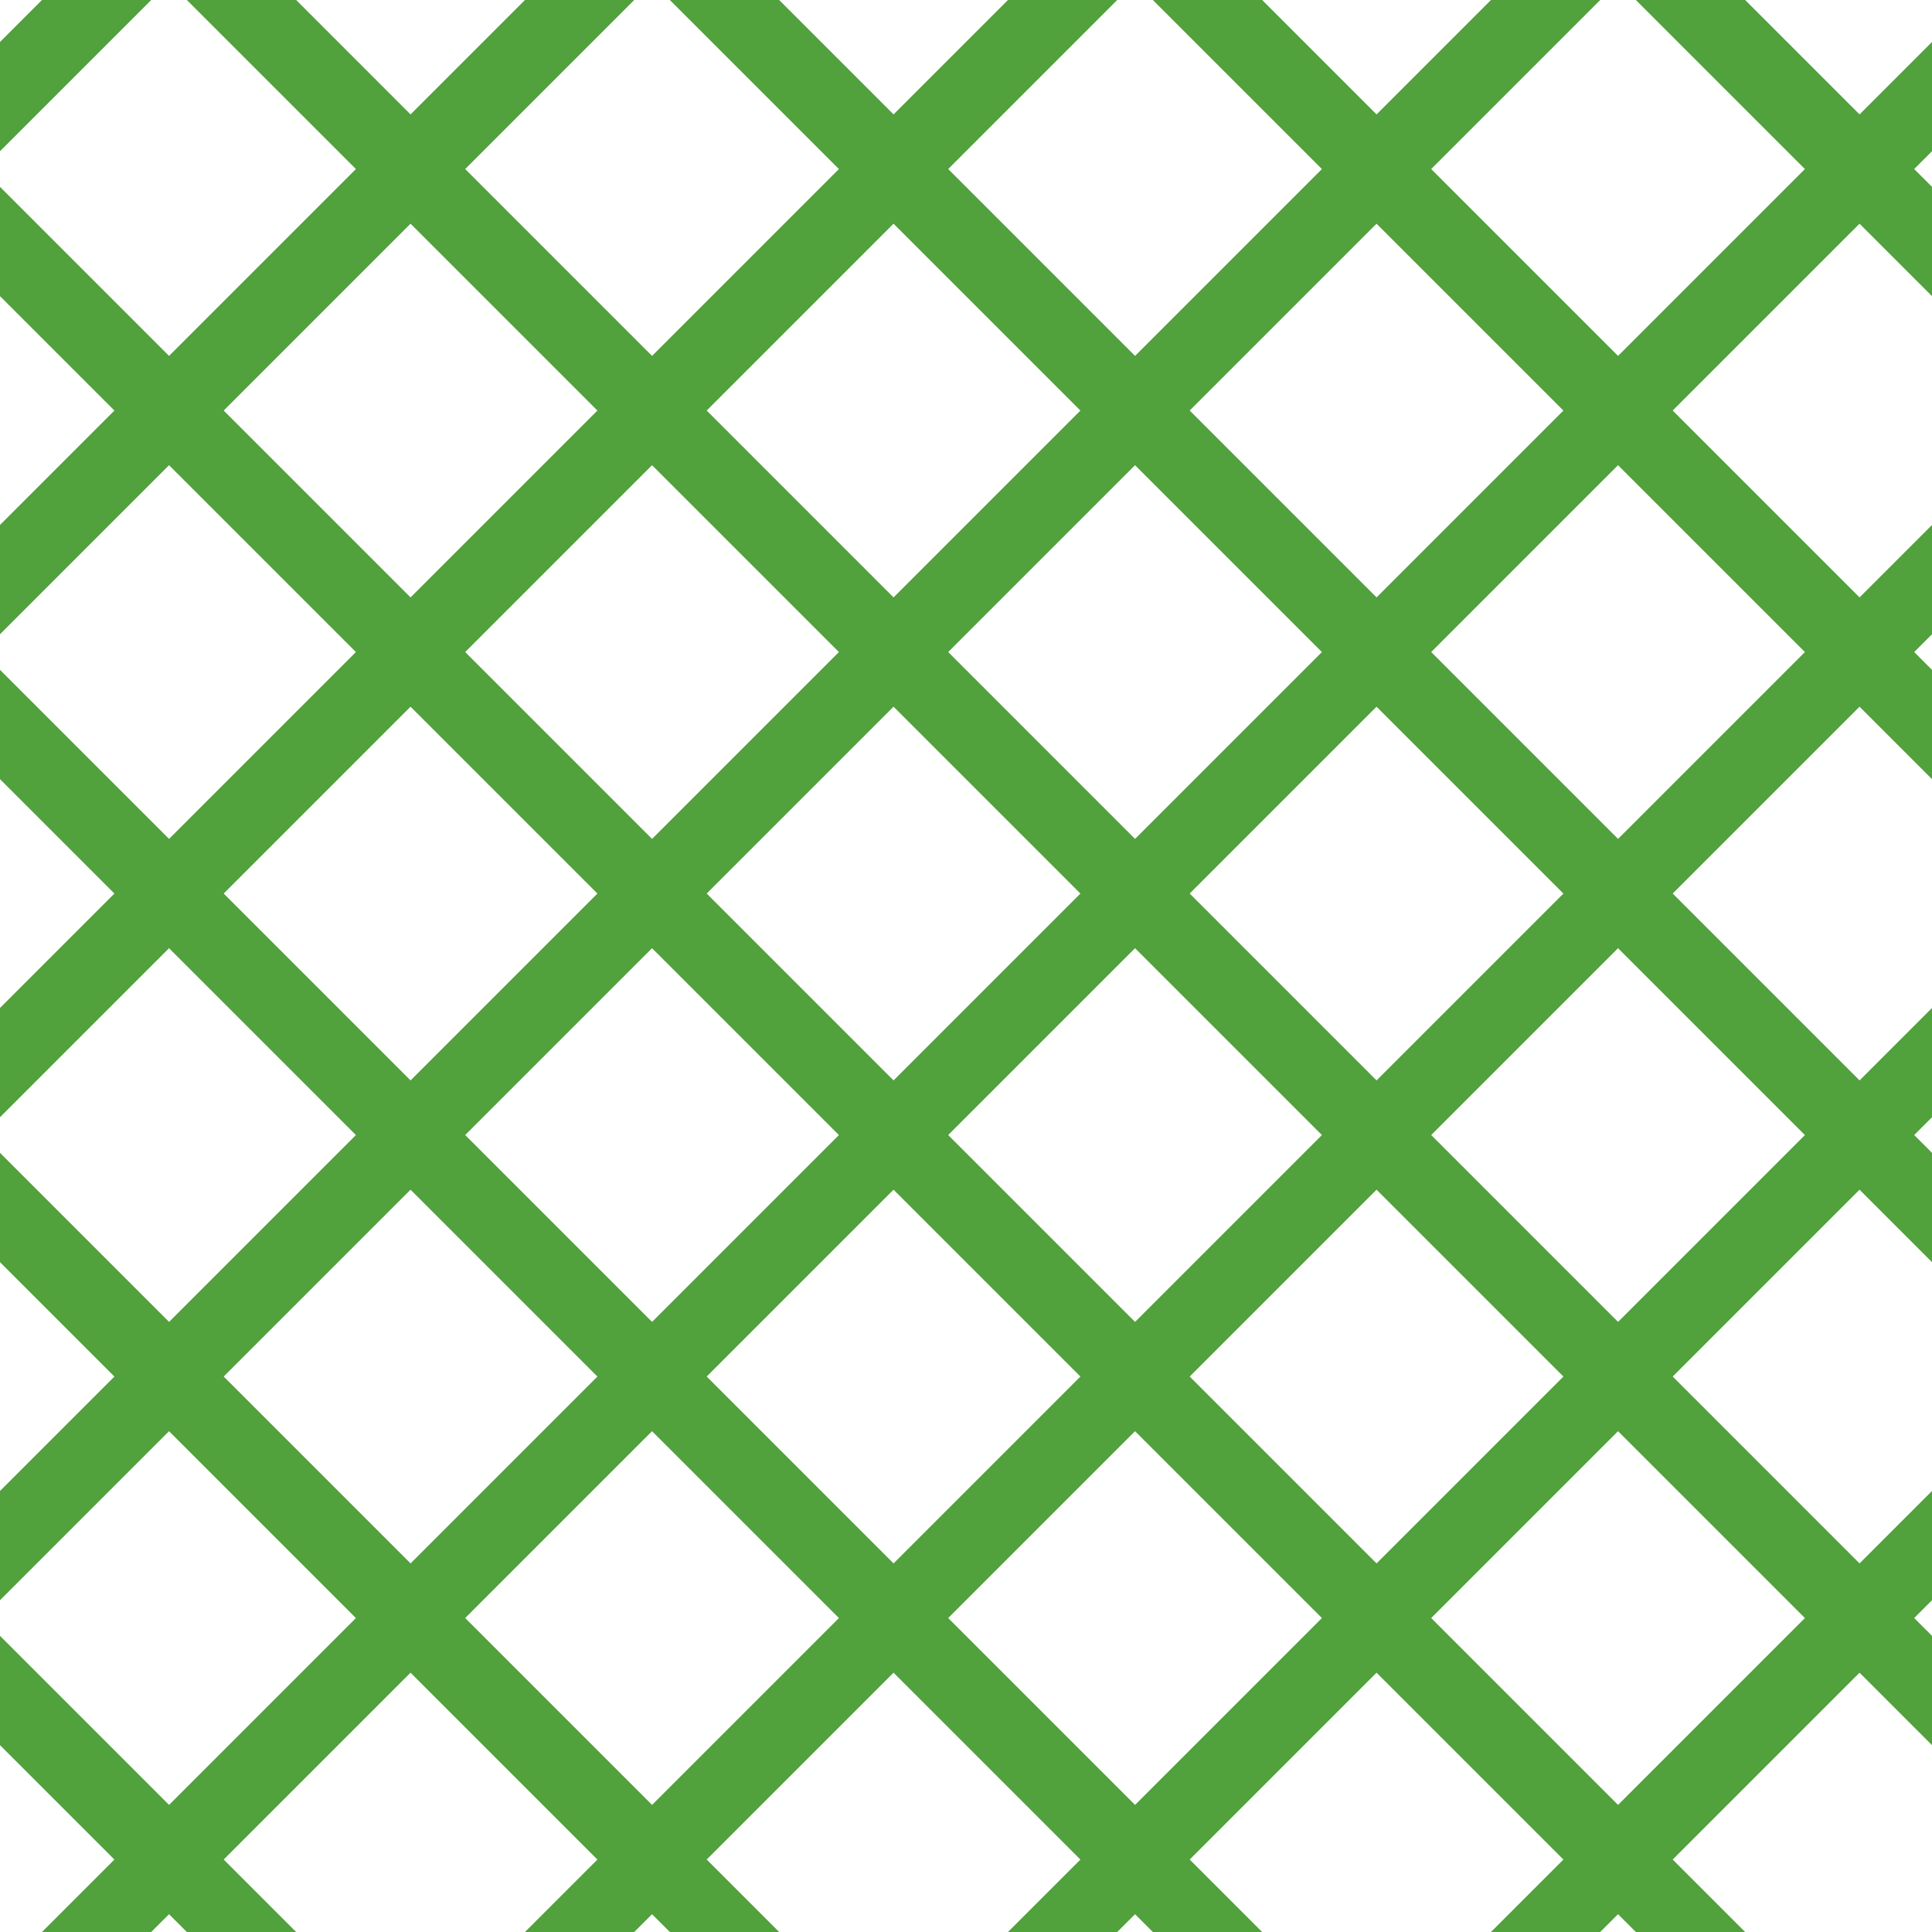 <?xml version="1.0" encoding="UTF-8"?>
<svg xmlns="http://www.w3.org/2000/svg" xmlns:xlink="http://www.w3.org/1999/xlink" style="isolation:isolate" viewBox="0 0 200 200" width="200" height="200">
<line x1='10' y1='0' x2='0' y2='10' stroke-width='8' stroke-linecap='square' stroke='#51A13D' />
<line x1='60' y1='0' x2='0' y2='60' stroke-width='8' stroke-linecap='square' stroke='#51A13D' />
<line x1='110' y1='0' x2='0' y2='110' stroke-width='8' stroke-linecap='square' stroke='#51A13D' />
<line x1='160' y1='0' x2='0' y2='160' stroke-width='8' stroke-linecap='square' stroke='#51A13D' />
<line x1='200' y1='10' x2='10' y2='200' stroke-width='8' stroke-linecap='square' stroke='#51A13D' />
<line x1='200' y1='60' x2='60' y2='200' stroke-width='8' stroke-linecap='square' stroke='#51A13D' />
<line x1='200' y1='110' x2='110' y2='200' stroke-width='8' stroke-linecap='square' stroke='#51A13D' />
<line x1='200' y1='160' x2='160' y2='200' stroke-width='8' stroke-linecap='square' stroke='#51A13D' />
<line x1='0' y1='25' x2='175' y2='200' stroke-width='8' stroke-linecap='square' stroke='#51A13D' />
<line x1='0' y1='75' x2='125' y2='200' stroke-width='8' stroke-linecap='square' stroke='#51A13D' />
<line x1='0' y1='125' x2='75' y2='200' stroke-width='8' stroke-linecap='square' stroke='#51A13D' />
<line x1='0' y1='175' x2='25' y2='200' stroke-width='8' stroke-linecap='square' stroke='#51A13D' />
<line x1='25' y1='0' x2='200' y2='175' stroke-width='8' stroke-linecap='square' stroke='#51A13D' />
<line x1='75' y1='0' x2='200' y2='125' stroke-width='8' stroke-linecap='square' stroke='#51A13D' />
<line x1='125' y1='0' x2='200' y2='75' stroke-width='8' stroke-linecap='square' stroke='#51A13D' />
<line x1='175' y1='0' x2='200' y2='25' stroke-width='8' stroke-linecap='square' stroke='#51A13D' />
</svg>
